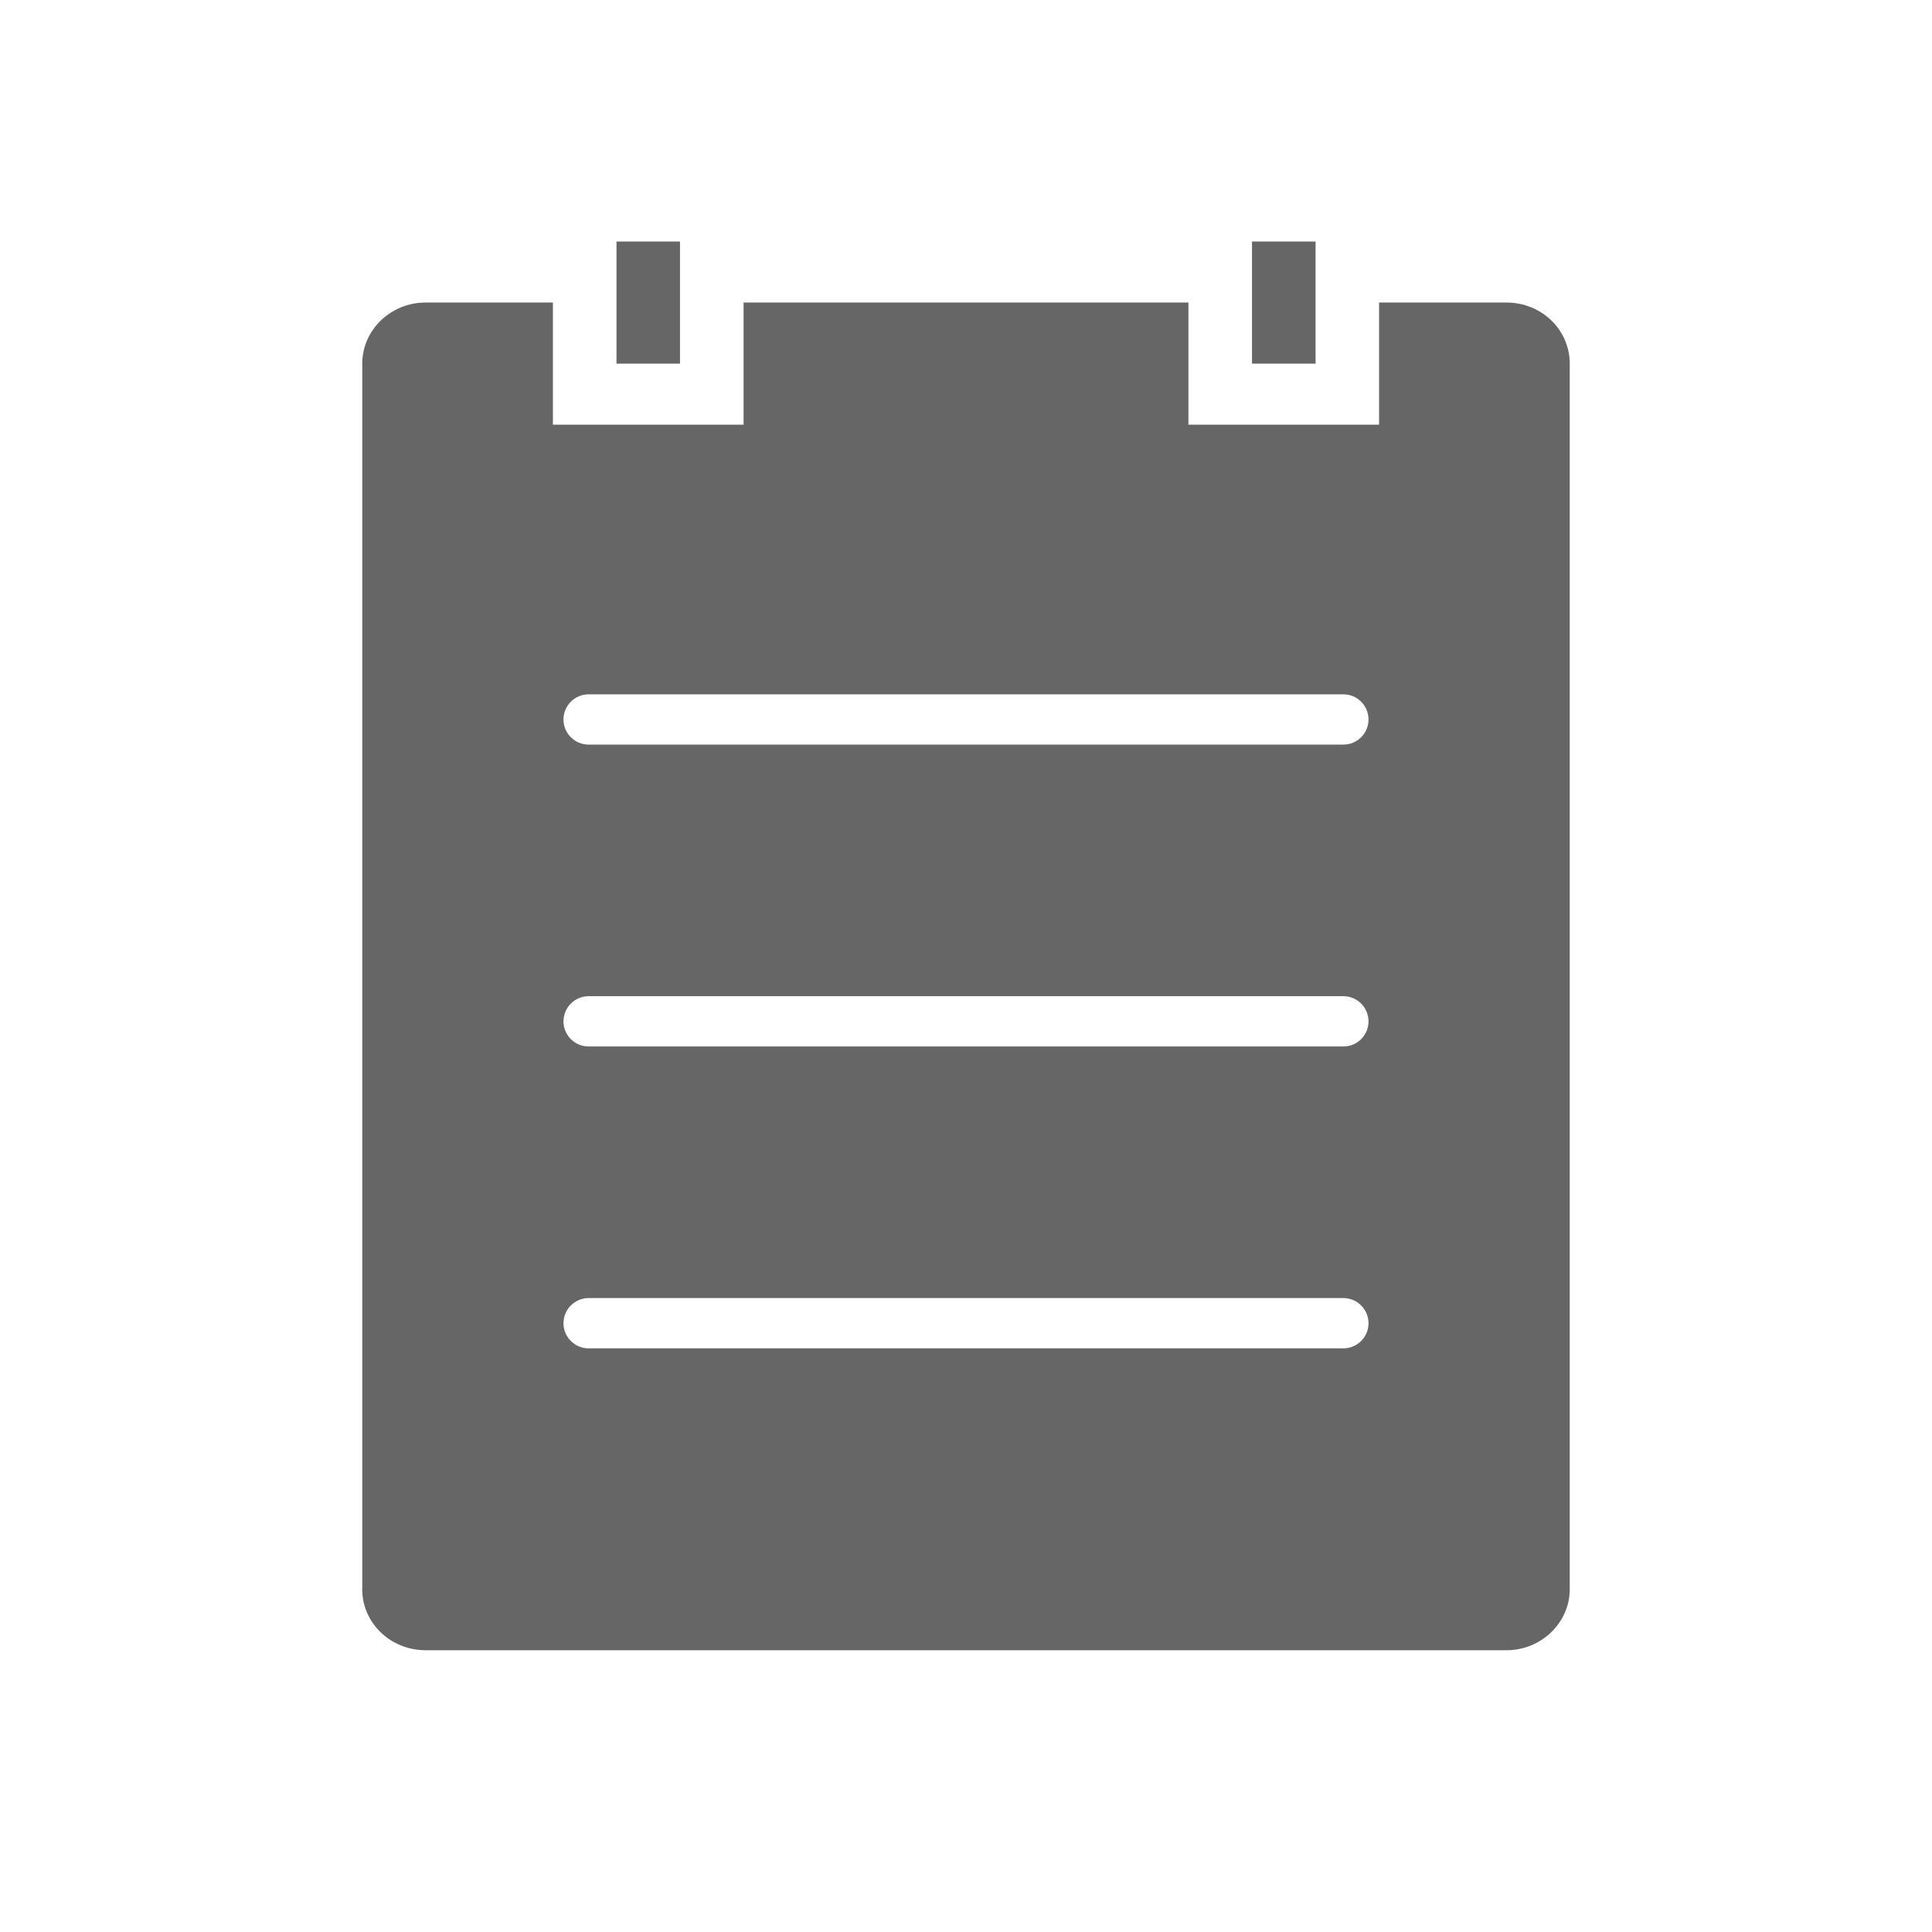<!--?xml version="1.0" encoding="UTF-8"?-->
<svg width="32px" height="32px" viewBox="0 0 32 32" version="1.1" xmlns="http://www.w3.org/2000/svg" xmlns:xlink="http://www.w3.org/1999/xlink">
    <title>525.需求申请@1x</title>
    <g id="525.需求申请" stroke="none" stroke-width="1" fill="none" fill-rule="evenodd">
        <g id="编组" transform="translate(6, 4)" fill="#000000" fill-rule="nonzero">
            <path d="M3.158,1.011 L3.158,3.034 L6.316,3.034 L6.316,1.011 L13.684,1.011 L13.684,3.034 L16.842,3.034 L16.842,1.011 L18.953,1.011 C19.532,1.011 20,1.461 20,2.023 L20,22.322 C20,22.88 19.526,23.333 18.953,23.333 L1.047,23.333 C0.769,23.333 0.502,23.226 0.305,23.036 C0.109,22.847 -0.001,22.59 6.9203098e-06,22.322 L6.9203098e-06,2.023 C6.9203098e-06,1.464 0.474,1.011 1.047,1.011 L3.158,1.011 Z M16.25,17.5 L3.75,17.5 C3.52,17.5 3.333,17.687 3.333,17.917 C3.333,18.147 3.52,18.333 3.75,18.333 L3.75,18.333 L16.25,18.333 C16.48,18.333 16.667,18.147 16.667,17.917 C16.667,17.687 16.48,17.5 16.25,17.5 L16.25,17.5 Z M16.25,12.5 L3.75,12.5 C3.52,12.5 3.333,12.687 3.333,12.917 C3.333,13.147 3.52,13.333 3.75,13.333 L3.75,13.333 L16.25,13.333 C16.48,13.333 16.667,13.147 16.667,12.917 C16.667,12.687 16.48,12.5 16.25,12.5 L16.25,12.5 Z M16.25,7.5 L3.75,7.5 C3.52,7.5 3.333,7.687 3.333,7.917 C3.333,8.147 3.52,8.333 3.75,8.333 L3.75,8.333 L16.25,8.333 C16.48,8.333 16.667,8.147 16.667,7.917 C16.667,7.687 16.48,7.5 16.25,7.5 L16.25,7.5 Z M5.263,0 L5.263,2.023 L4.211,2.023 L4.211,0 L5.263,0 Z M15.79,0 L15.79,2.023 L14.737,2.023 L14.737,0 L15.79,0 Z" id="形状" fill="#666666"></path>
        </g>
    </g>
</svg>